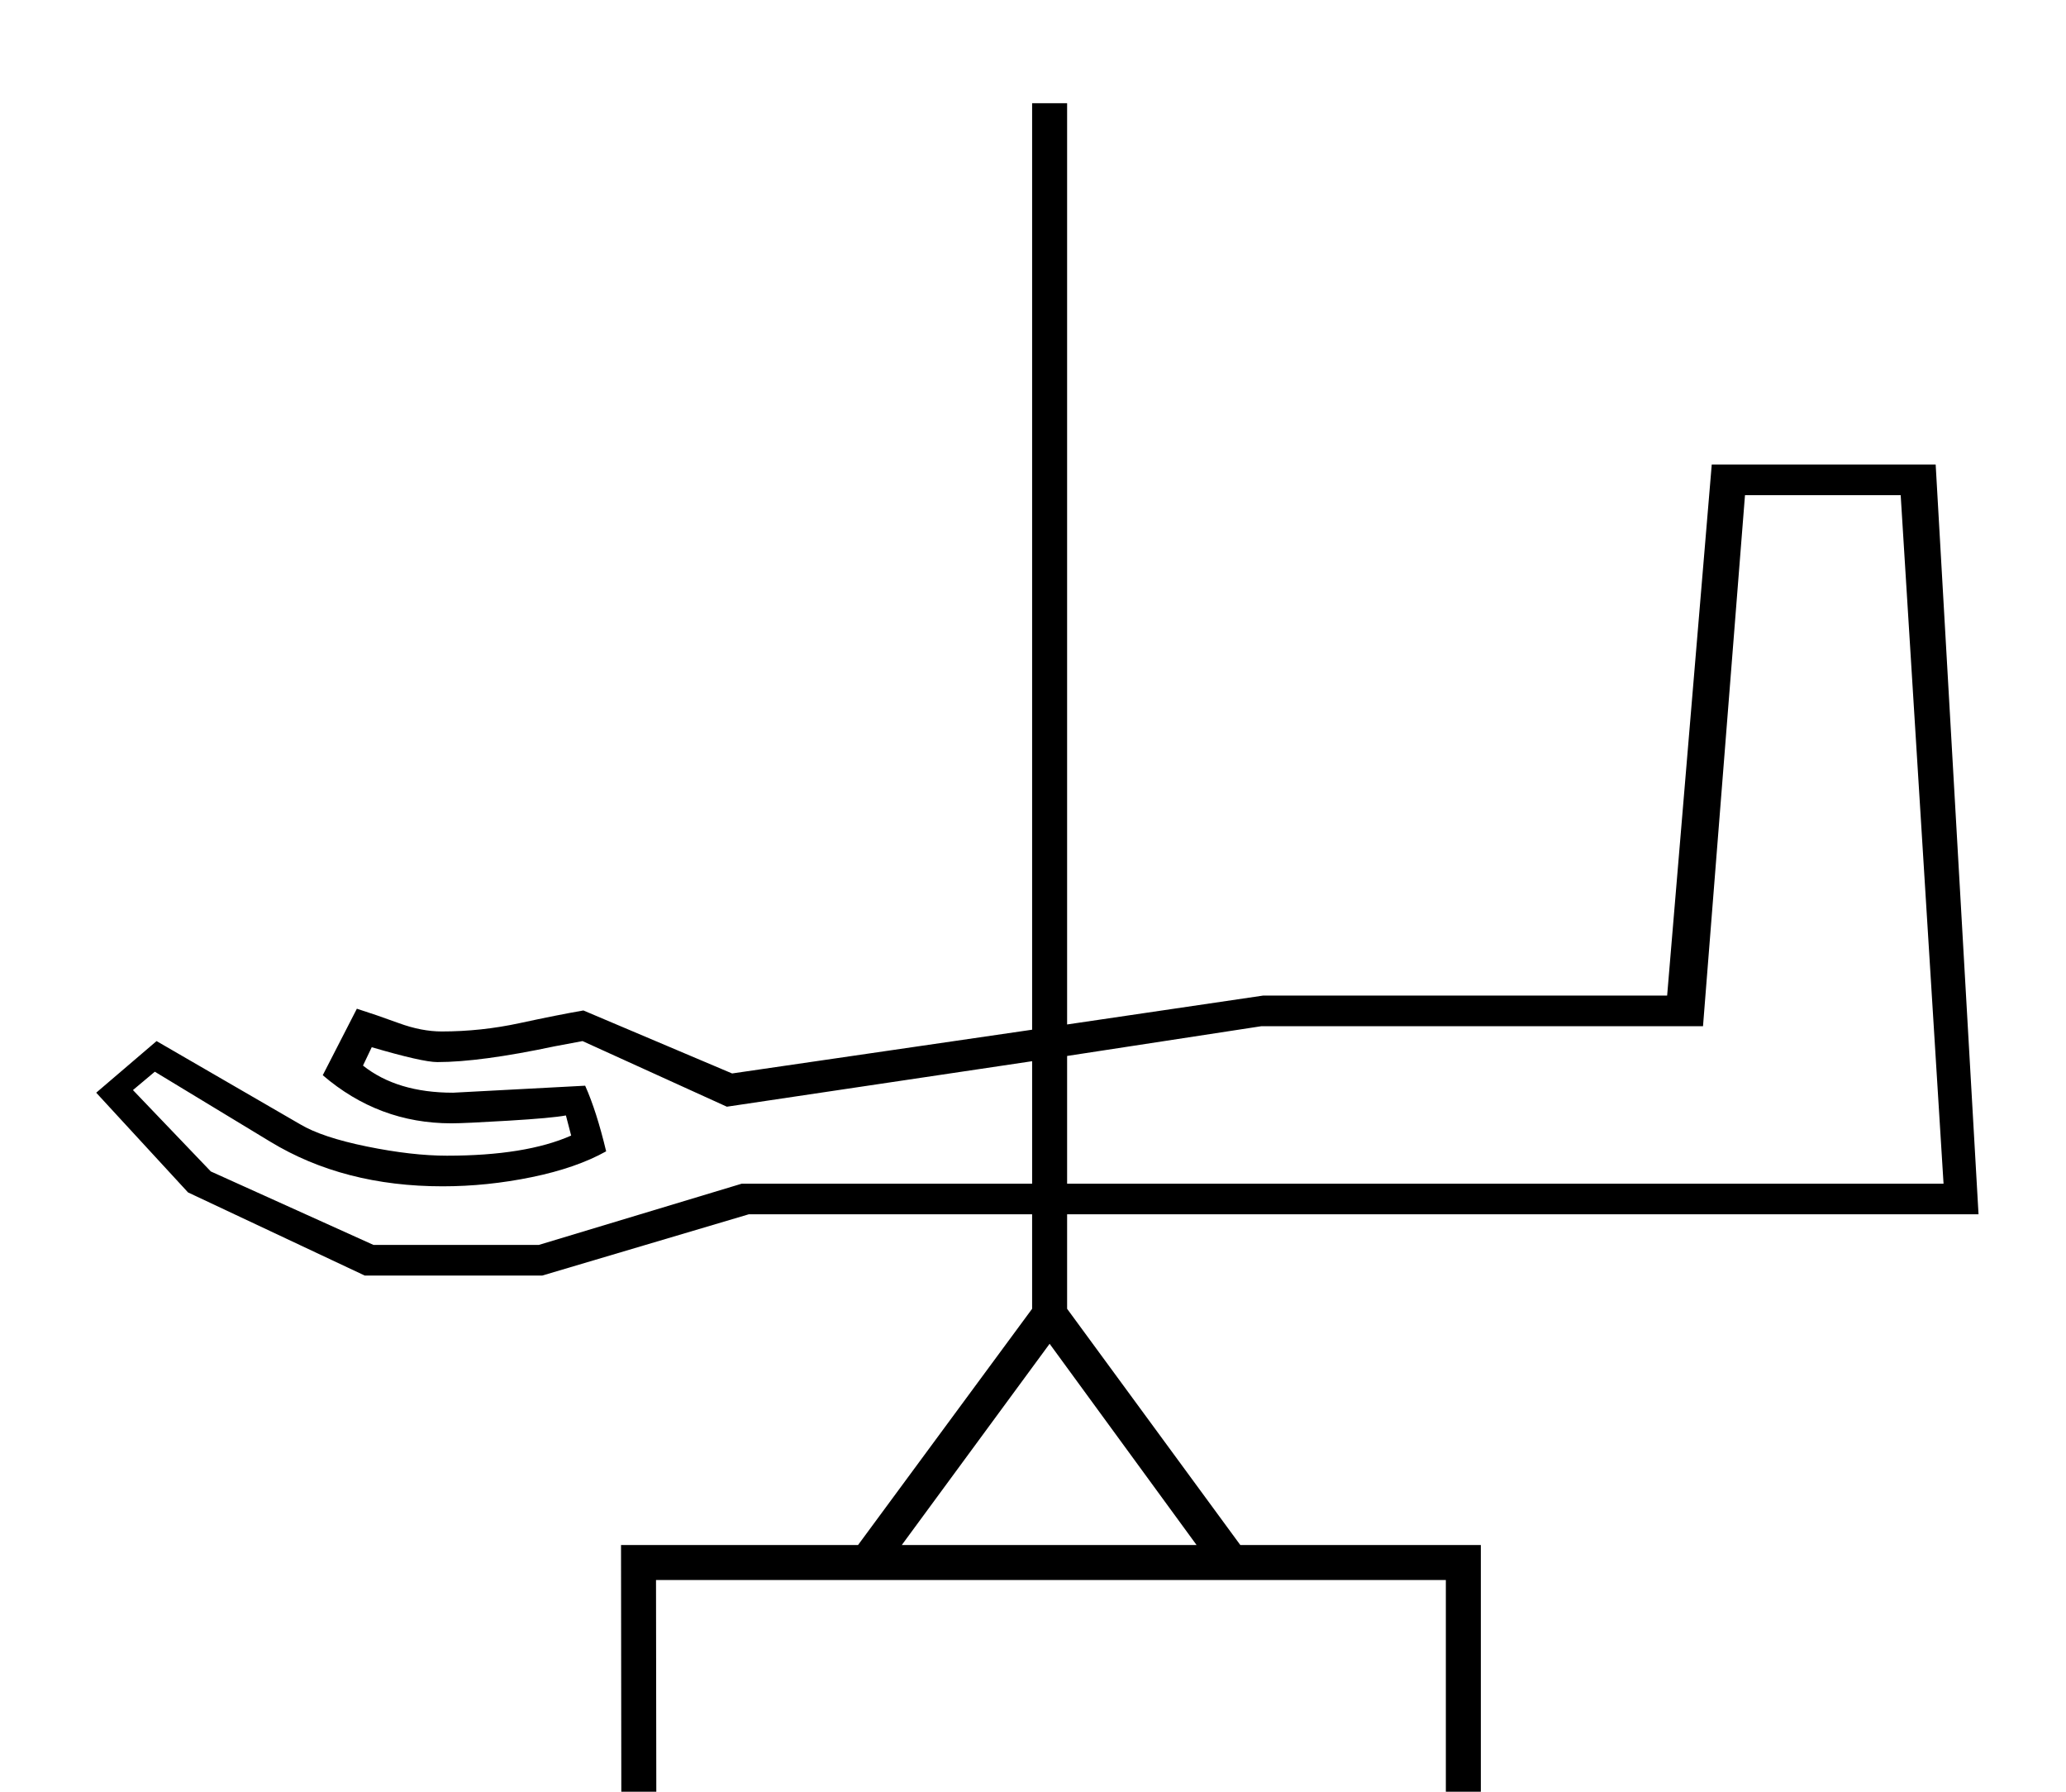 <?xml version="1.0" standalone="no"?>
<!DOCTYPE svg PUBLIC "-//W3C//DTD SVG 1.1//EN" "http://www.w3.org/Graphics/SVG/1.1/DTD/svg11.dtd" >
<svg xmlns="http://www.w3.org/2000/svg" xmlns:xlink="http://www.w3.org/1999/xlink" version="1.1" viewBox="-10 0 2362 2048">
  <g transform="scale(1, -1)"  transform-origin="center">
   <path fill="currentColor"
d="M2252 780h-1042v-108l198 -270h275v-839l-491 369l-491 -369l-1 839h271l199 270v108h-324l-236 -70h-203l-202 95l-105 114l69 59l164 -95q25 -15 76.5 -25.5t91.5 -10.5q90 0 142 23l-6 23q-16 -3 -66 -6t-65 -3q-83 0 -147 55l39 76q22 -7 48 -16.5t49 -9.5
q45 0 89 9.5t73 14.5l170 -72l343 50v1059h40v-1053l224 33h462l51 607h256zM1643 -357v719h-903l1 -719l451 338zM1210 961v-146h1002l-49 787h-178l-48 -607h-505zM1170 815v140l-349 -52l-165 75l-32 -6q-85 -18 -134 -18q-17 0 -75 17l-10 -21q39 -31 103 -31l151 8
q13 -29 24 -75q-34 -19 -85 -29.5t-102 -10.5q-113 0 -197 51l-132 80l-25 -21l89 -93l186 -84h189l232 70h332zM1021 402h337l-168 230z" />
  </g>

</svg>

